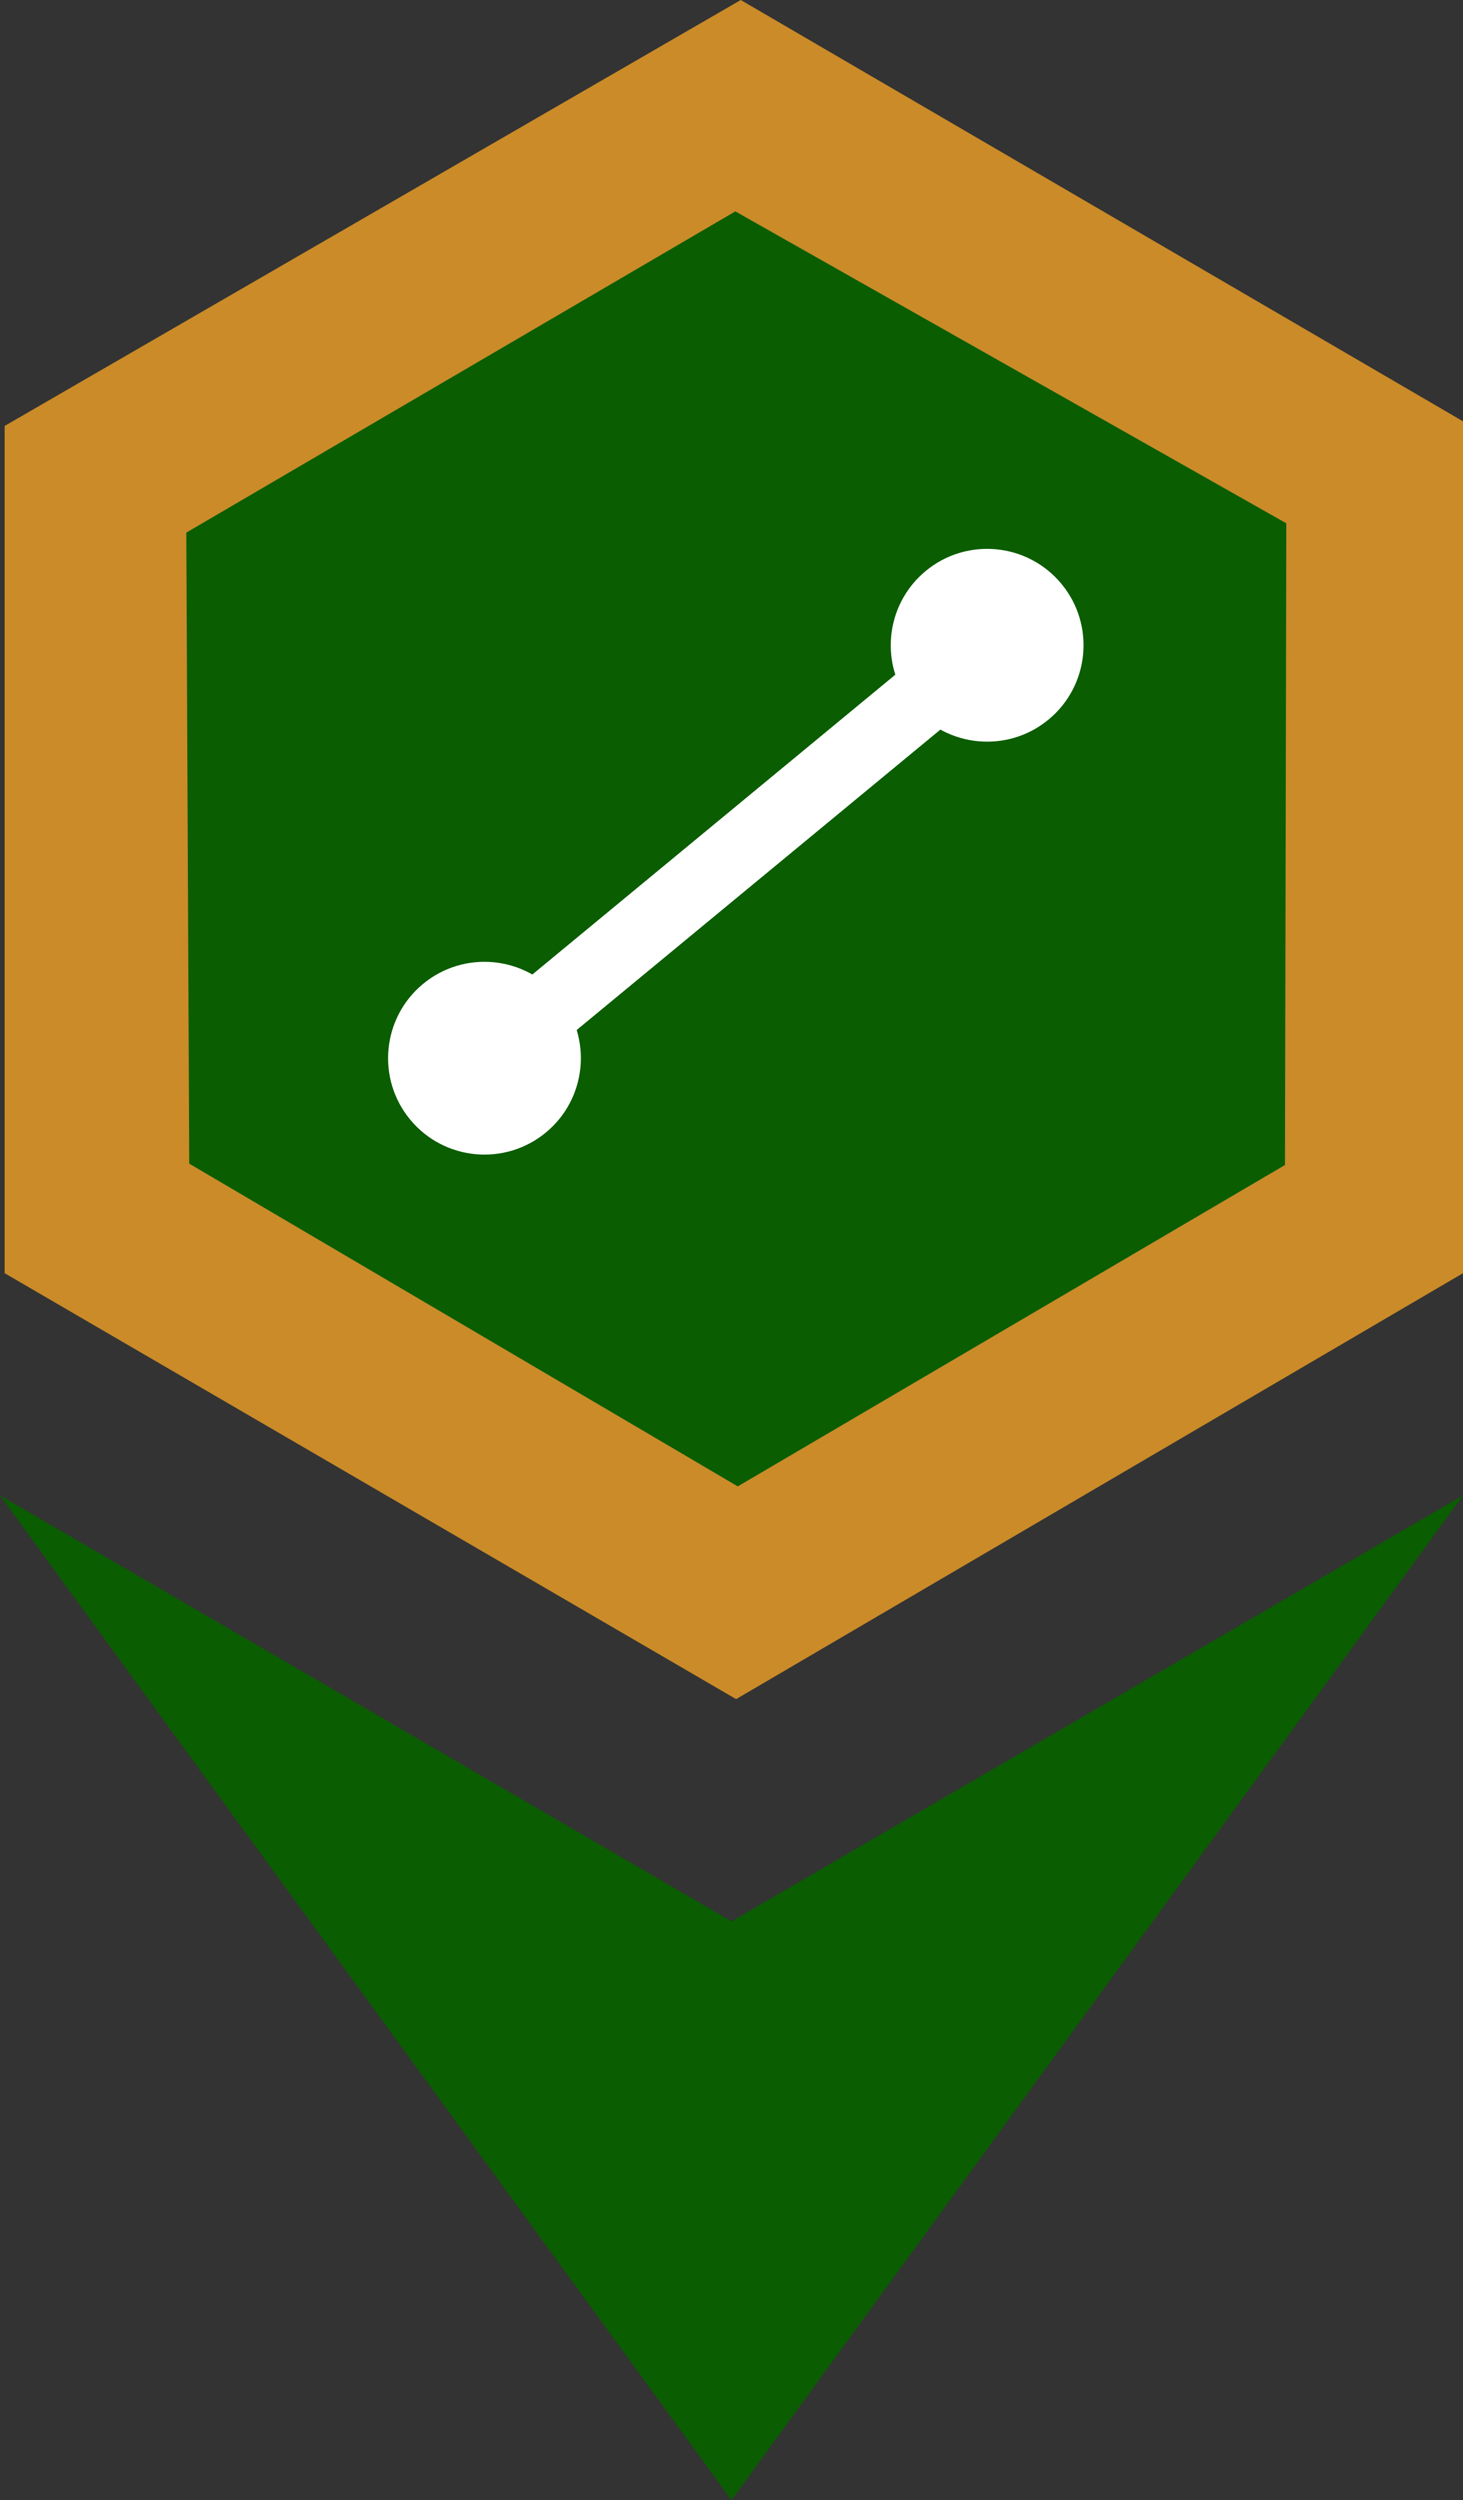 <?xml version="1.0" encoding="UTF-8" standalone="no"?>
<!DOCTYPE svg PUBLIC "-//W3C//DTD SVG 1.1//EN" "http://www.w3.org/Graphics/SVG/1.1/DTD/svg11.dtd">
<svg width="100%" height="100%" viewBox="0 0 316 540" version="1.1" xmlns="http://www.w3.org/2000/svg" xmlns:xlink="http://www.w3.org/1999/xlink" xml:space="preserve" xmlns:serif="http://www.serif.com/" style="fill-rule:evenodd;clip-rule:evenodd;stroke-linejoin:round;stroke-miterlimit:2;">
    <rect x="0" y="0" width="316" height="540" fill="#333333" stroke="none"/>
    <g id="BASE">
    </g>
    <path d="M0,323L158,415L316,323L158,540L0,323Z" style="fill:rgb(10,93,0);"/>
    <path d="M160,0L1,92L1,275L159,367L316,275L316,91L160,0Z" style="fill:rgb(202,139,40);"/>
    <path d="M40.242,115.042L158.827,45.659L277.834,113.031L277.547,251.632L159.352,321.048L40.874,251.337L40.242,115.042Z" style="fill:rgb(10,93,0);"/>
    <g transform="matrix(1,0,0,1,1,-4)">
        <g transform="matrix(0.917,-0.758,0.758,0.917,-161.998,93.266)">
            <circle cx="97.5" cy="232.5" r="17.5" style="fill:white;"/>
        </g>
        <g id="vv" transform="matrix(0.917,-0.758,0.758,0.917,-53.425,4.075)">
            <circle cx="97.5" cy="232.5" r="17.5" style="fill:white;"/>
        </g>
        <g transform="matrix(0.747,-0.617,1.086,1.314,-211.742,-25.006)">
            <rect x="94" y="230" width="135" height="9" style="fill:white;"/>
        </g>
    </g>
</svg>
